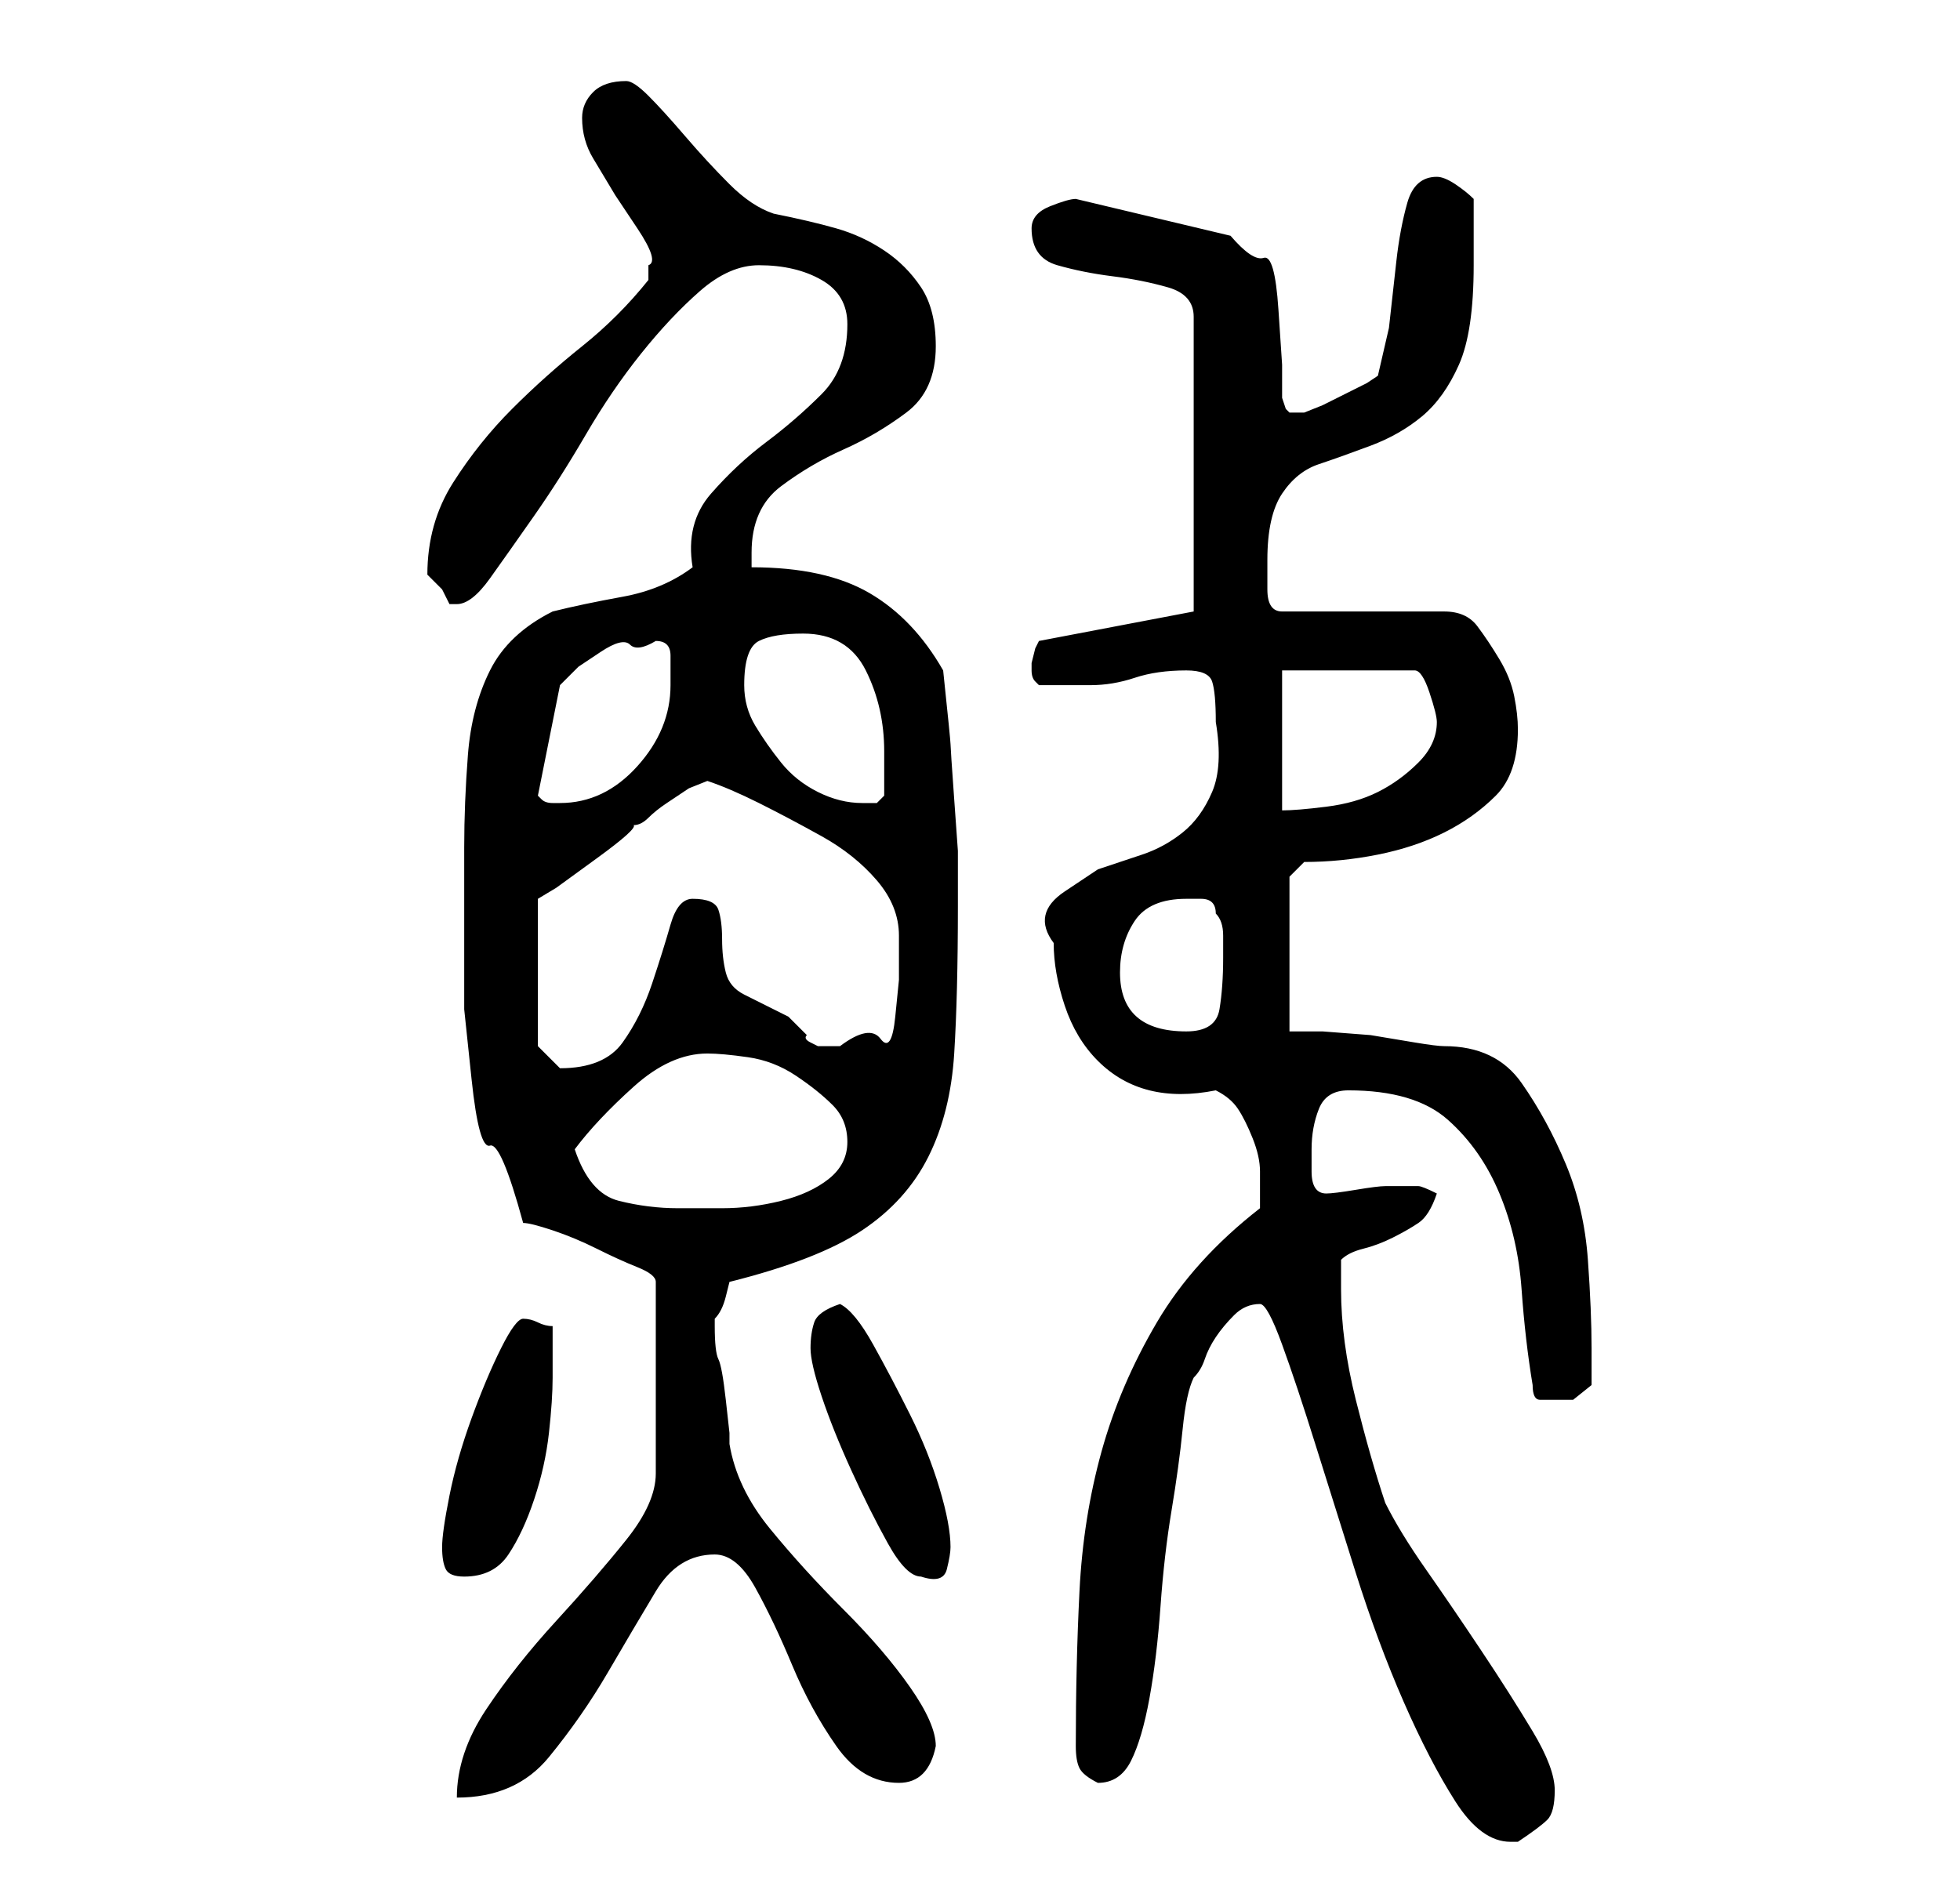 <?xml version="1.0" standalone="no"?>
<!DOCTYPE svg PUBLIC "-//W3C//DTD SVG 1.1//EN" "http://www.w3.org/Graphics/SVG/1.1/DTD/svg11.dtd" >
<svg xmlns="http://www.w3.org/2000/svg" xmlns:xlink="http://www.w3.org/1999/xlink" version="1.1" viewBox="-10 0 266 256">
   <path fill="currentColor"
d="M161 177q1 0 3 5.5t4.5 13.5t5.5 17.5t6.5 17.5t7 13.5t7.5 5.5h1q3 -2 4 -3t1 -4t-3 -8t-7 -11t-7.5 -11t-5.5 -9q-2 -6 -4 -14t-2 -15v-2v-2q1 -1 3 -1.5t4 -1.5t3.5 -2t2.5 -4q-2 -1 -2.5 -1h-2.5h-2q-1 0 -4 0.5t-4 0.5q-2 0 -2 -3v-3q0 -3 1 -5.5t4 -2.5q9 0 13.5 4
t7 10t3 13t1.5 13q0 2 1 2h2h2.5t2.5 -2v-2.5v-2.5q0 -5 -0.5 -12t-3 -13t-6 -11t-10.5 -5q-1 0 -4 -0.5l-6 -1t-6.5 -0.5h-4.5v-21l2 -2q5 0 10 -1t9 -3t7 -5t3 -9q0 -2 -0.5 -4.5t-2 -5t-3 -4.5t-4.5 -2h-22q-2 0 -2 -3v-4q0 -6 2 -9t5 -4t7 -2.5t7 -4t5 -7t2 -13.5v-4.5
v-4.5q-1 -1 -2.5 -2t-2.5 -1q-3 0 -4 3.5t-1.5 8l-1 9t-1.5 6.5l-1.5 1t-3 1.5t-3 1.5t-2.5 1h-1h-1l-0.5 -0.5t-0.5 -1.5v-4.5t-0.5 -7.5t-2 -7t-4.5 -3l-21 -5q-1 0 -3.5 1t-2.5 3q0 4 3.5 5t7.5 1.5t7.5 1.5t3.5 4v40l-21 4l-0.5 1t-0.5 2v1v0q0 1 0.5 1.5l0.5 0.5h7
q3 0 6 -1t7 -1q3 0 3.5 1.5t0.5 5.5q1 6 -0.5 9.5t-4 5.5t-5.5 3l-6 2t-4.5 3t-1.5 7q0 4 1.5 8.5t4.5 7.5t7 4t9 0q2 1 3 2.5t2 4t1 4.5v3v2q-9 7 -14 15.5t-7.5 17.5t-3 19t-0.5 21q0 2 0.5 3t2.5 2q3 0 4.5 -3t2.5 -8.5t1.5 -12.5t1.5 -13t1.5 -11t1.5 -7q1 -1 1.5 -2.5
t1.5 -3t2.5 -3t3.5 -1.5zM61 166q1 0 4 1t6 2.5t5.5 2.5t2.5 2v26q0 4 -4 9t-9.5 11t-9.5 12t-4 12q8 0 12.5 -5.5t8 -11.5t6.5 -11t8 -5q3 0 5.5 4.5t5 10.5t6 11t8.5 5q4 0 5 -5q0 -3 -3.5 -8t-9 -10.5t-10 -11t-5.5 -11.5v-1.5t-0.5 -4.5t-1 -5.5t-0.5 -4.5v0v-1
q1 -1 1.5 -3l0.5 -2q12 -3 18 -7t9 -10t3.5 -14t0.5 -20v-7.5t-0.5 -7t-0.5 -7.5t-1 -10q-4 -7 -10 -10.5t-16 -3.5v-1v-1q0 -6 4 -9t8.5 -5t8.5 -5t4 -9q0 -5 -2 -8t-5 -5t-6.5 -3t-8.5 -2q-3 -1 -6 -4t-6 -6.5t-5 -5.5t-3 -2q-3 0 -4.5 1.5t-1.5 3.5q0 3 1.5 5.5l3 5
t3 4.5t1.5 5v2q-4 5 -9 9t-9.5 8.5t-8 10t-3.5 12.5v0l2 2t1 2h1q2 0 4.5 -3.5t6 -8.5t7 -11t7.5 -11t8 -8.5t8 -3.5q5 0 8.5 2t3.5 6q0 6 -3.5 9.5t-7.5 6.5t-7.5 7t-2.5 10q-4 3 -9.5 4t-9.5 2q-6 3 -8.5 8t-3 11.5t-0.5 12.5v11v11t1 9.5t2.5 9t4.5 10.5zM50 210
q0 2 0.5 3t2.5 1q4 0 6 -3t3.5 -7.5t2 -9t0.5 -7.5v-7q-1 0 -2 -0.5t-2 -0.5v0q-1 0 -3 4t-4 9.5t-3 10.5t-1 7zM100 183q0 2 1.5 6.5t4 10t5 10t4.5 4.5q3 1 3.5 -1t0.5 -3q0 -3 -1.5 -8t-4 -10t-5 -9.5t-4.5 -5.5q-3 1 -3.5 2.5t-0.5 3.5zM68 156q3 -4 8 -8.5t10 -4.5
q2 0 5.5 0.5t6.5 2.5t5 4t2 5t-2.5 5t-6.5 3t-8 1h-6q-4 0 -8 -1t-6 -7zM86 106q3 1 7 3t8.5 4.5t7.5 6t3 7.5v6t-0.5 5t-2 3t-5.5 1h-3t-1 -0.5t-0.5 -1l-2.5 -2.5l-3 -1.5l-3 -1.5q-2 -1 -2.5 -3t-0.5 -4.5t-0.5 -4t-3.5 -1.5q-2 0 -3 3.5t-2.5 8t-4 8t-8.5 3.5l-1.5 -1.5
l-1.5 -1.5v-20l2.5 -1.5t5.5 -4t5 -4.5q1 0 2 -1t2.5 -2l3 -2t2.5 -1zM142 132q0 -4 2 -7t7 -3h2q2 0 2 2q1 1 1 3v3q0 4 -0.5 7t-4.5 3q-9 0 -9 -8zM63 108l3 -15l2.5 -2.5t3 -2t4 -1t3.5 -0.5q2 0 2 2v4q0 6 -4.5 11t-10.5 5h-1q-1 0 -1.5 -0.5zM91 93q0 -5 2 -6t6 -1
q6 0 8.5 5t2.5 11v2.5v3.5t-1 1h-2q-3 0 -6 -1.5t-5 -4t-3.5 -5t-1.5 -5.5zM164 91h18q1 0 2 3t1 4q0 3 -2.5 5.5t-5.5 4t-7 2t-6 0.5v-19z" />
</svg>
